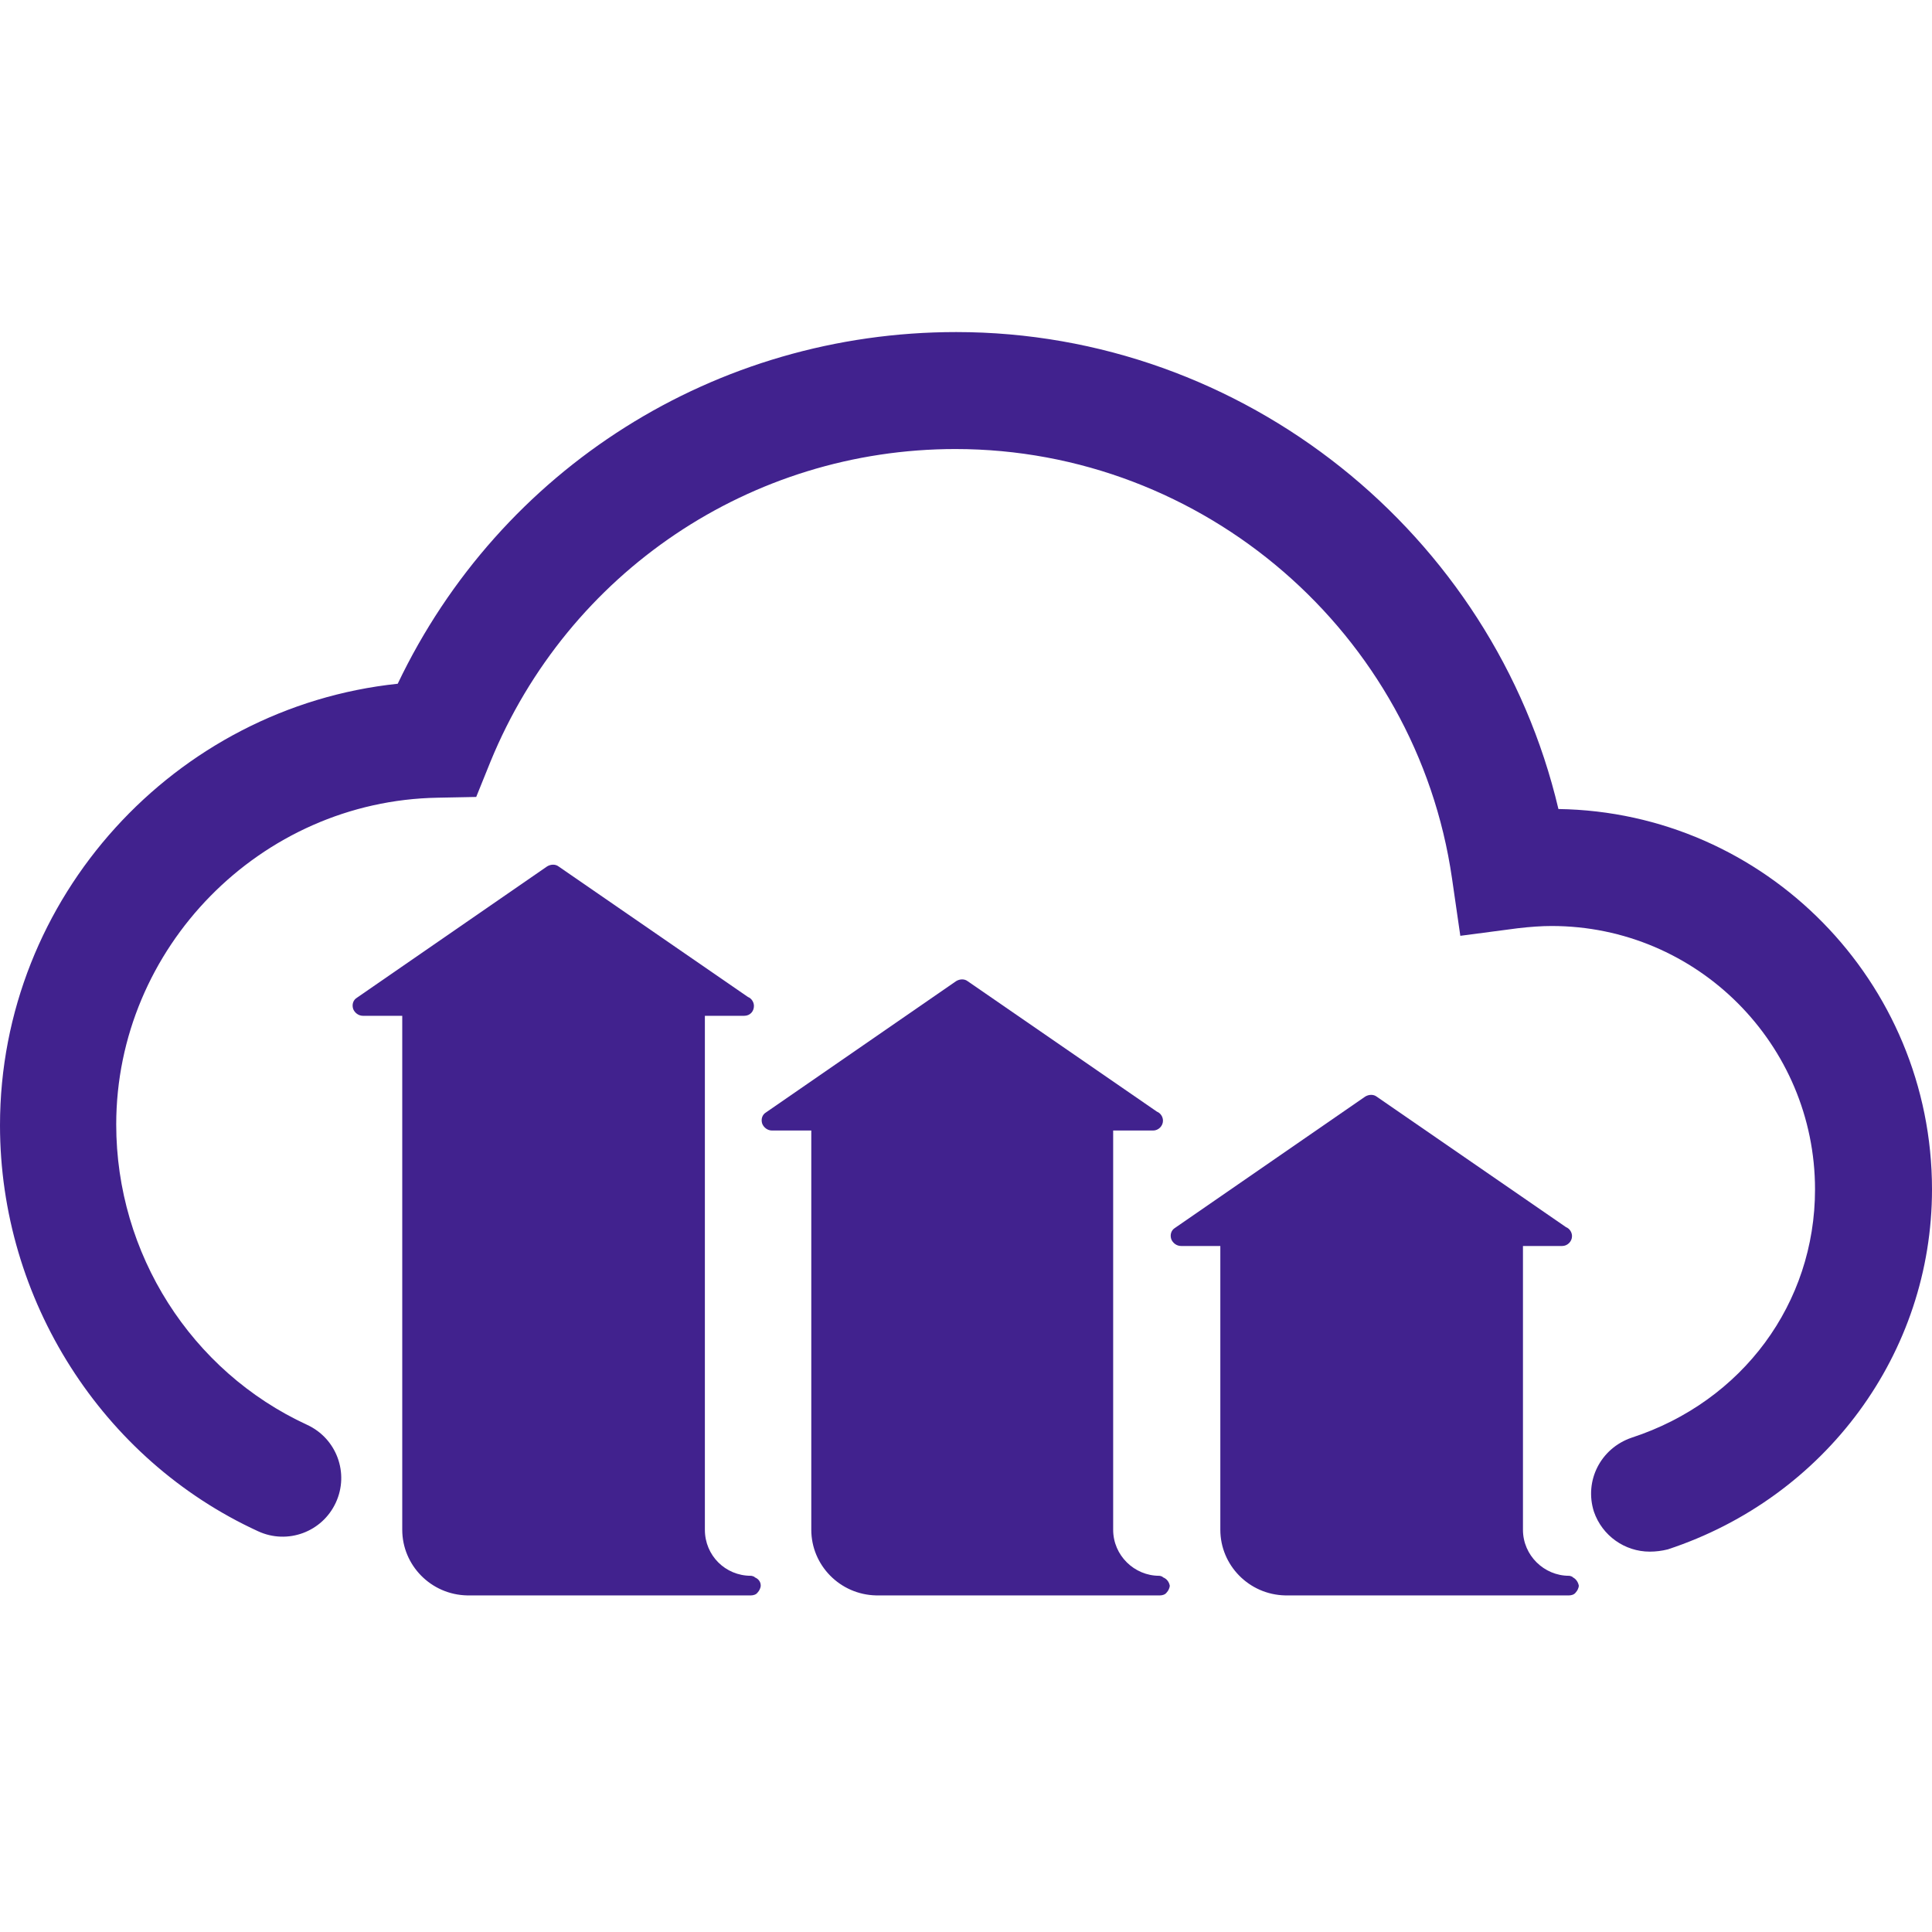 <?xml version="1.0" encoding="utf-8"?>
<!-- Generator: Adobe Illustrator 24.0.2, SVG Export Plug-In . SVG Version: 6.00 Build 0)  -->
<svg version="1.1" id="Layer_1" xmlns="http://www.w3.org/2000/svg" xmlns:xlink="http://www.w3.org/1999/xlink" x="0px" y="0px"
	 viewBox="0 0 256 256" style="enable-background:new 0 0 256 256;" xml:space="preserve">
<style type="text/css">
	.st0{fill:#41228E;}
</style>
<path class="st0" d="M218.6,205.6c-3.3,0-6.3-2.1-7.4-5.3c-1.3-4.1,0.9-8.4,5-9.8c14.7-4.8,24.3-17.8,24.3-32.9
	c0-19.2-15.6-34.9-34.9-34.9c-1.3,0-2.8,0.1-4.5,0.3l-7.6,1l-1.1-7.6c-4.7-32.5-32.9-56.9-65.8-56.9c-27.1,0-51.3,16.3-61.6,41.4
	l-1.9,4.7l-5.1,0.1c-23.5,0.4-42.6,19.9-42.6,43.3c0,17.1,9.9,32.7,25.3,39.8c3.9,1.8,5.6,6.4,3.8,10.3c-1.8,3.9-6.4,5.6-10.3,3.8
	C13.5,193.4,0,172.2,0,149.1c0-30.2,23.2-55.4,52.7-58.5C66.3,62.1,94.8,44,126.7,44c38.1,0,71.2,26.7,79.8,63.2
	c27.4,0.4,49.5,22.9,49.5,50.4c0,21.7-14.1,40.8-35,47.7C220.2,205.5,219.4,205.6,218.6,205.6z"/>
<path class="st0" d="M100,209C100,209,100,209,100,209C100,209,100,209,100,209L100,209L100,209L100,209C100,209,100,209,100,209
	L100,209L100,209C100,209,100,209,100,209L100,209L100,209L100,209C100,209,100,209,100,209C100,209,100,209,100,209L100,209
	L100,209L100,209L100,209C100,208.9,100,208.9,100,209C100,208.9,100,208.9,100,209L100,209C100,208.9,100,208.9,100,209L100,209
	C100,208.9,99.9,208.9,100,209C99.9,208.9,99.9,208.9,100,209C99.9,208.9,99.9,208.9,100,209L100,209C99.9,208.9,99.9,208.9,100,209
	C99.9,208.9,99.9,208.9,100,209L100,209l-0.1-0.1c0,0,0,0,0,0h0c-0.1,0-0.2-0.1-0.4-0.1h0h0h0c0,0,0,0,0,0h0h0l0,0h0h0h0h0h0h0h0h0
	h0h0h0h0h0h0h0h0c-3.4,0-6.1-2.7-6.1-6.1v-68.1h5.2h0c0.8,0,1.3-0.6,1.3-1.3c0-0.5-0.3-1-0.8-1.2l-25.1-17.3c-0.4-0.3-1-0.3-1.5,0
	l-25.2,17.4c-0.5,0.3-0.7,0.9-0.5,1.5c0.2,0.5,0.7,0.9,1.3,0.9h5.2l0,68.1c0,4.7,3.8,8.6,8.6,8.7c0.1,0,0.1,0,0.2,0h37.4h0
	c0.3,0,0.7-0.1,0.9-0.4c0,0,0,0,0,0c0,0,0,0,0,0c0,0,0,0,0,0l0,0l0,0l0,0l0,0l0,0l0,0c0,0,0,0,0,0c0,0,0,0,0,0l0,0c0,0,0,0,0,0
	c0.2-0.2,0.4-0.6,0.4-0.9v0v0v0v0v0v0v0v0C100.8,209.6,100.5,209.2,100,209z"/>
<path class="st0" d="M154.1,209C154.1,209,154.1,209,154.1,209C154.1,209,154.1,209,154.1,209L154.1,209L154.1,209L154.1,209
	L154.1,209L154.1,209L154.1,209C154.1,209,154.1,209,154.1,209L154.1,209L154.1,209C154.1,209,154.1,209,154.1,209
	C154.1,209,154.1,209,154.1,209L154.1,209L154.1,209L154.1,209L154.1,209L154.1,209C154.1,208.9,154.1,208.9,154.1,209
	C154.1,208.9,154.1,208.9,154.1,209L154.1,209L154.1,209C154.1,208.9,154.1,208.9,154.1,209C154.1,208.9,154.1,208.9,154.1,209
	C154,208.9,154,208.9,154.1,209C154,208.9,154,208.9,154.1,209C154,208.9,154,208.9,154.1,209C154,208.9,154,208.9,154.1,209
	C154,208.9,154,208.9,154.1,209c-0.1-0.1-0.1-0.1-0.1-0.1c0,0,0,0,0,0l0,0h0c-0.1,0-0.2-0.1-0.4-0.1h0h0h0h0h0h0l0,0h0h0h0h0h0h0h0
	h0h0h0h0h0h0h0h0h0c-3.3,0-6.1-2.7-6.1-6.1v-52.9h5.2c0,0,0,0,0.1,0c0.7,0,1.3-0.6,1.3-1.3c0-0.5-0.3-1-0.8-1.2l-25.1-17.3
	c-0.4-0.3-1-0.3-1.5,0l-25.2,17.4c-0.5,0.3-0.7,0.9-0.5,1.5c0.2,0.5,0.7,0.9,1.3,0.9h5.2l0,52.9c0,4.7,3.8,8.6,8.6,8.7
	c0.1,0,0.1,0,0.2,0h37.4h0c0.3,0,0.7-0.1,0.9-0.4c0,0,0,0,0,0c0,0,0,0,0,0c0,0,0,0,0,0l0,0l0,0l0,0c0,0,0,0,0,0l0,0c0,0,0,0,0,0
	c0,0,0,0,0,0c0,0,0,0,0,0c0,0,0,0,0,0c0,0,0,0,0,0c0.2-0.2,0.4-0.6,0.4-0.9v0v0v0v0v0v0v0v0C154.9,209.6,154.6,209.2,154.1,209z"/>
<path class="st0" d="M208.4,209L208.4,209C208.4,209,208.4,209,208.4,209L208.4,209L208.4,209L208.4,209
	C208.4,209,208.4,209,208.4,209L208.4,209L208.4,209L208.4,209C208.4,209,208.3,209,208.4,209L208.4,209L208.4,209
	C208.3,209,208.3,209,208.4,209C208.3,209,208.3,209,208.4,209L208.4,209L208.4,209L208.4,209L208.4,209
	C208.3,208.9,208.3,208.9,208.4,209C208.3,208.9,208.3,208.9,208.4,209L208.4,209C208.3,208.9,208.3,208.9,208.4,209
	C208.3,208.9,208.3,208.9,208.4,209C208.3,208.9,208.3,208.9,208.4,209C208.3,208.9,208.3,208.9,208.4,209L208.4,209
	C208.3,208.9,208.3,208.9,208.4,209L208.4,209C208.3,208.9,208.3,208.9,208.4,209c-0.1-0.1-0.1-0.1-0.1-0.1c0,0,0,0,0,0c0,0,0,0,0,0
	h0c-0.1,0-0.2-0.1-0.4-0.1h0h0h0h0h0h0c0,0,0,0,0,0h0h0h0h0h0h0h0c0,0,0,0,0,0h0h0h0h0h0h0h0h0c-3.3,0-6.1-2.7-6.1-6.1v-37.6h5.2h0
	c0.7,0,1.3-0.6,1.3-1.3c0-0.5-0.3-1-0.8-1.2l-25.1-17.3c-0.4-0.3-1-0.3-1.5,0l-25.2,17.4c-0.5,0.3-0.7,0.9-0.5,1.5
	c0.2,0.5,0.7,0.9,1.3,0.9h5.2l0,37.6c0,4.7,3.8,8.6,8.6,8.7c0.1,0,0.1,0,0.2,0h37.4h0c0.3,0,0.7-0.1,0.9-0.4l0,0c0,0,0,0,0,0
	c0,0,0,0,0,0l0,0l0,0l0,0l0,0l0,0l0,0c0,0,0,0,0,0c0,0,0,0,0,0l0,0c0,0,0,0,0,0c0.2-0.2,0.4-0.6,0.4-0.9v0v0v0v0v0v0v0v0
	C209.1,209.6,208.8,209.2,208.4,209z"/>
</svg>
